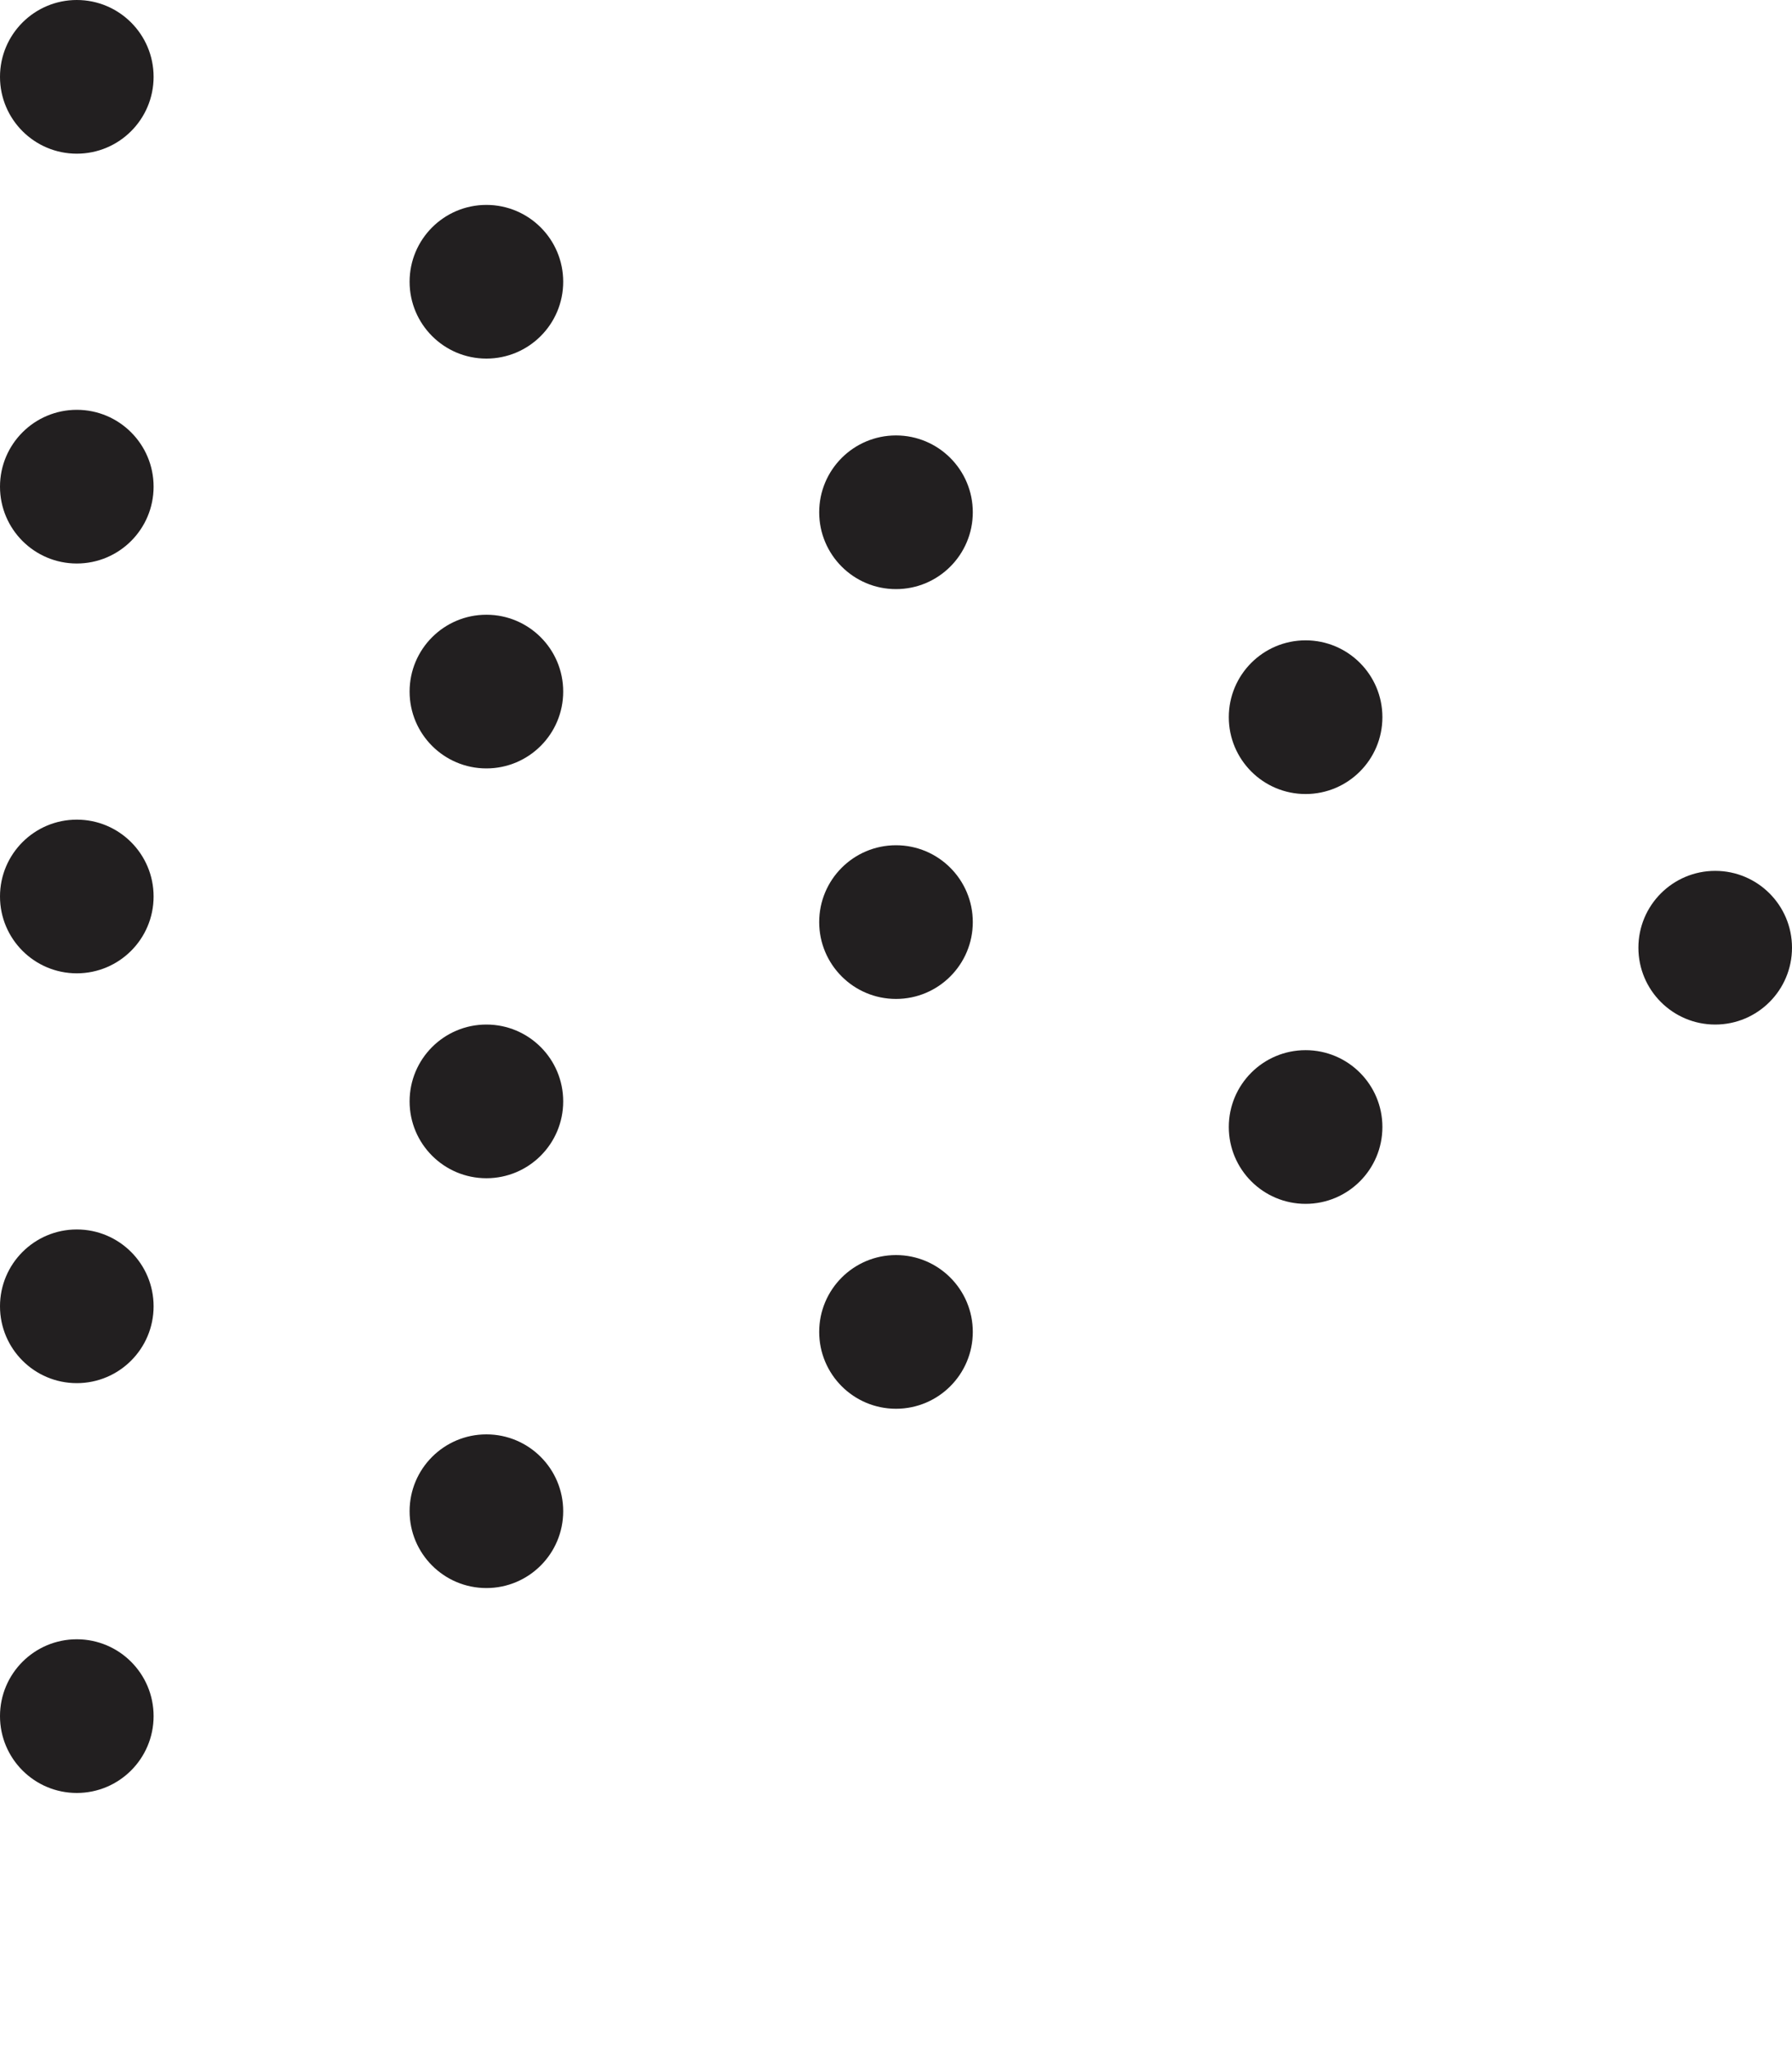 <svg xmlns="http://www.w3.org/2000/svg" xmlns:xlink="http://www.w3.org/1999/xlink" width="70" height="80" viewBox="0 0 70 80"><defs><style>.a{fill:none;}.b{clip-path:url(#a);}.c{fill:#221f20;}.d{clip-path:url(#b);}.e{clip-path:url(#c);}.f{clip-path:url(#d);}.g{clip-path:url(#e);}</style><clipPath id="a"><rect class="a" width="6" height="80"/></clipPath><clipPath id="b"><rect class="a" width="6" height="63"/></clipPath><clipPath id="c"><rect class="a" width="6" height="47"/></clipPath><clipPath id="d"><rect class="a" width="6" height="29"/></clipPath><clipPath id="e"><rect class="a" width="6" height="13"/></clipPath></defs><g class="b"><g transform="translate(-1087 -309)"><circle class="c" cx="3" cy="3" r="3" transform="translate(1087 309)"/></g><g transform="translate(-1087 -293)"><circle class="c" cx="3" cy="3" r="3" transform="translate(1087 309)"/></g><g transform="translate(-1087 -277)"><circle class="c" cx="3" cy="3" r="3" transform="translate(1087 309)"/></g><g transform="translate(-1087 -261)"><circle class="c" cx="3" cy="3" r="3" transform="translate(1087 309)"/></g><g transform="translate(-1087 -245)"><circle class="c" cx="3" cy="3" r="3" transform="translate(1087 309)"/></g></g><g class="d" transform="translate(16 8)"><g transform="translate(-1087 -309)"><circle class="c" cx="3" cy="3" r="3" transform="translate(1087 309)"/></g><g transform="translate(-1087 -293)"><circle class="c" cx="3" cy="3" r="3" transform="translate(1087 309)"/></g><g transform="translate(-1087 -277)"><circle class="c" cx="3" cy="3" r="3" transform="translate(1087 309)"/></g><g transform="translate(-1087 -261)"><circle class="c" cx="3" cy="3" r="3" transform="translate(1087 309)"/></g></g><g class="e" transform="translate(32 17)"><g transform="translate(-1087 -309)"><circle class="c" cx="3" cy="3" r="3" transform="translate(1087 309)"/></g><g transform="translate(-1087 -293)"><circle class="c" cx="3" cy="3" r="3" transform="translate(1087 309)"/></g><g transform="translate(-1087 -277)"><circle class="c" cx="3" cy="3" r="3" transform="translate(1087 309)"/></g></g><g class="f" transform="translate(48 25)"><g transform="translate(-1087 -309)"><circle class="c" cx="3" cy="3" r="3" transform="translate(1087 309)"/></g><g transform="translate(-1087 -293)"><circle class="c" cx="3" cy="3" r="3" transform="translate(1087 309)"/></g></g><g class="g" transform="translate(64 34)"><g transform="translate(-1087 -309)"><circle class="c" cx="3" cy="3" r="3" transform="translate(1087 309)"/></g></g></svg>